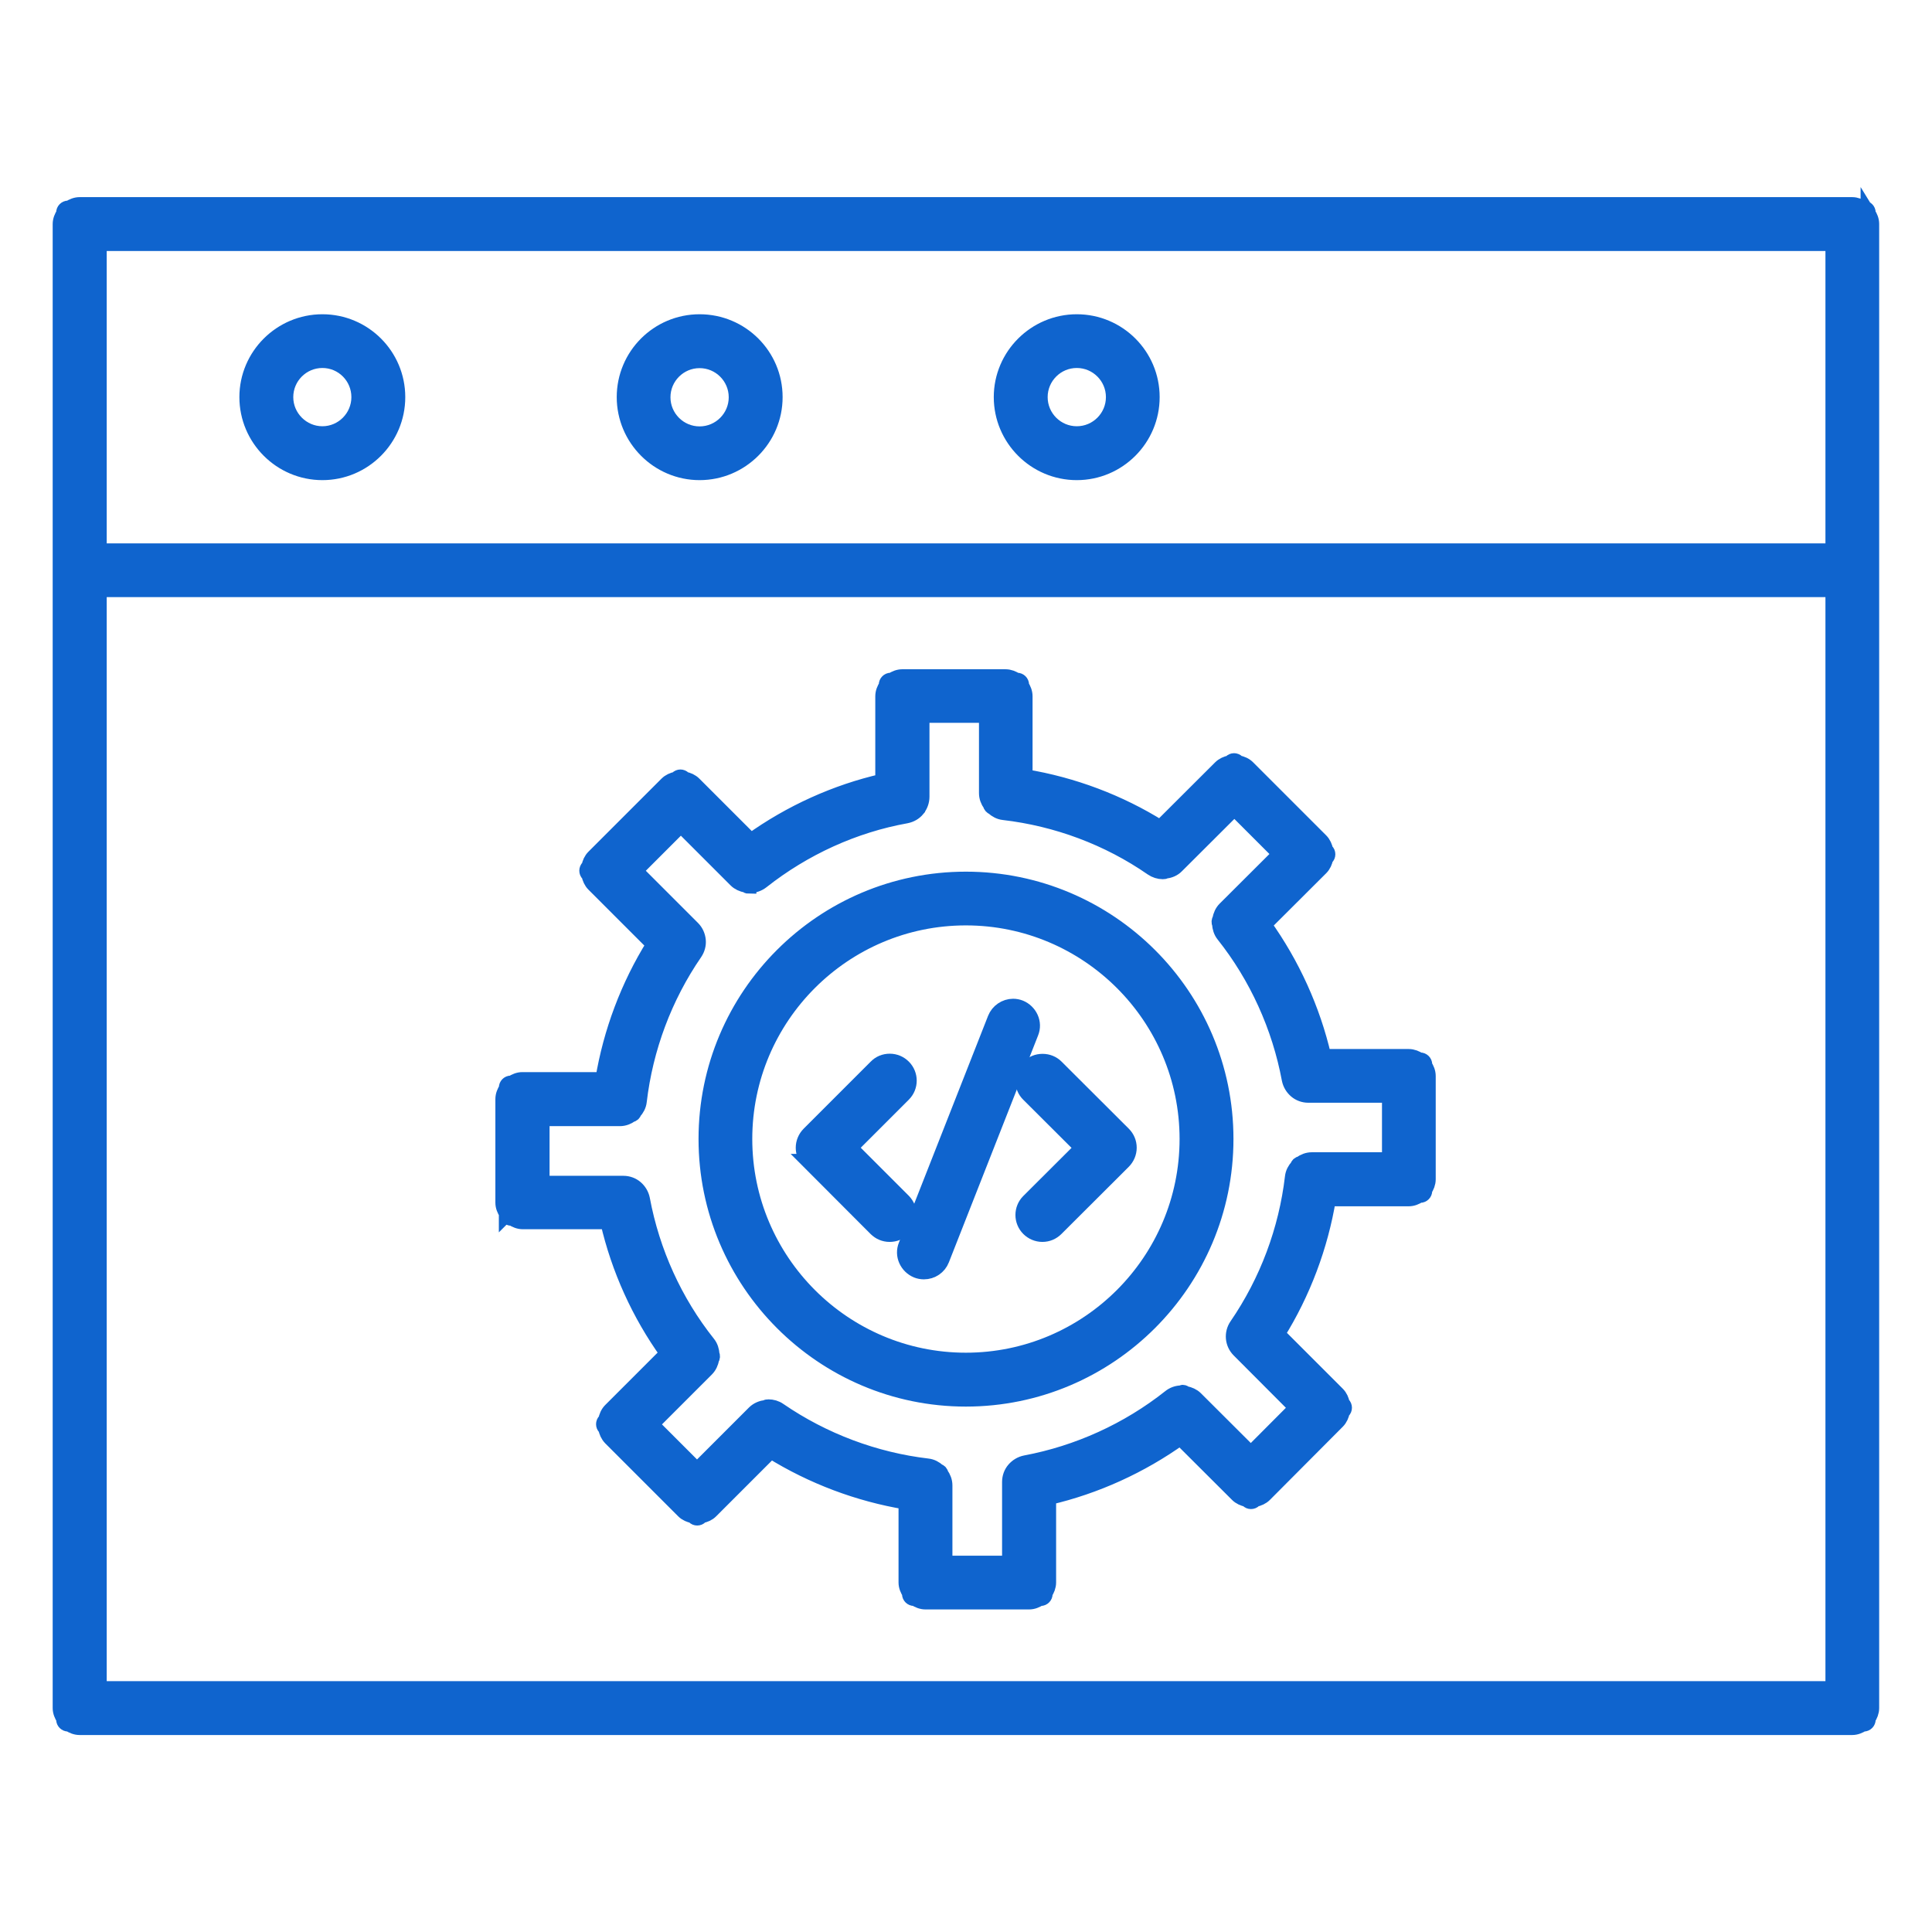 <?xml version="1.0" encoding="UTF-8"?>
<svg id="_레이어_1" data-name="레이어 1" xmlns="http://www.w3.org/2000/svg" viewBox="0 0 128 128">
  <defs>
    <style>
      .cls-1 {
        fill: #0f64ce;
        stroke: #0f64ce;
        stroke-miterlimit: 10;
      }
    </style>
  </defs>
  <path class="cls-1" d="m123.77,14.16v-.07c0-.17-.14-.3-.3-.3h-.07c-.2-.13-.43-.23-.69-.23H5.28c-.26,0-.48.1-.69.23h-.07c-.17,0-.3.14-.3.3v.07c-.13.2-.23.43-.23.69v98.31c0,.26.1.48.23.69v.07c0,.17.14.3.3.3h.07c.2.13.43.23.69.23h117.43c.26,0,.48-.1.69-.23h.07c.17,0,.3-.14.3-.3v-.07c.13-.2.23-.43.23-.69V14.84c0-.26-.1-.48-.23-.69Zm-2.34,22.34H6.57v-20.37h114.87v20.37Zm0,75.38H6.57V39.06h114.87v72.81Z"/>
  <path class="cls-1" d="m21.36,31.31c2.75,0,4.99-2.24,4.99-5s-2.24-4.99-4.99-4.99-5,2.24-5,4.99,2.24,5,5,5Zm-2.43-5c0-1.34,1.09-2.43,2.43-2.43s2.42,1.09,2.42,2.43-1.09,2.43-2.42,2.43-2.43-1.09-2.43-2.43Z"/>
  <path class="cls-1" d="m46.35,31.31c2.75,0,5-2.24,5-5s-2.24-4.99-5-4.99-4.99,2.24-4.99,4.99,2.24,5,4.99,5Zm0-7.42c1.34,0,2.43,1.09,2.43,2.43s-1.09,2.43-2.43,2.43-2.43-1.09-2.43-2.43,1.09-2.43,2.43-2.43Z"/>
  <path class="cls-1" d="m71.34,31.31c2.75,0,4.99-2.24,4.99-5s-2.24-4.99-4.99-4.99-5,2.24-5,4.99,2.24,5,5,5Zm-2.43-5c0-1.34,1.09-2.43,2.43-2.43s2.43,1.09,2.43,2.43-1.09,2.43-2.43,2.43-2.43-1.09-2.43-2.43Z"/>
  <path class="cls-1" d="m33.58,80.41c0,.17.14.3.3.3h.07c.2.13.43.23.69.23h5.63c.72,3.13,2.08,6.13,3.95,8.73l-3.77,3.77c-.18.18-.27.41-.32.65l-.05.05c-.12.12-.12.31,0,.43l.05.05c.05.24.14.46.32.65l4.84,4.84c.17.17.39.26.63.31l.06.06c.06.06.13.09.21.09s.16-.03.21-.09l.06-.06c.24-.05.46-.14.63-.31l3.98-3.98c2.73,1.7,5.82,2.86,8.96,3.38v5.33c0,.26.1.48.23.69v.07c0,.17.14.3.3.3h.07c.2.13.43.23.69.23h6.86c.26,0,.48-.1.69-.23h.07c.17,0,.3-.14.3-.3v-.07c.13-.2.23-.43.23-.69v-5.63c3.11-.72,6.12-2.09,8.73-3.96l3.78,3.77c.17.17.4.27.64.32l.05.05c.06.06.13.09.21.09.08,0,.16-.03.21-.09l.05-.05c.24-.05.47-.15.64-.32l4.83-4.85c.18-.18.27-.41.32-.64l.05-.05c.12-.12.12-.31,0-.43l-.05-.05c-.05-.24-.14-.46-.32-.64l-3.98-3.98c1.7-2.72,2.86-5.81,3.38-8.96h5.32c.26,0,.48-.1.69-.23h.07c.17,0,.3-.14.3-.3v-.07c.13-.2.23-.43.23-.69v-6.84c0-.26-.1-.48-.23-.69v-.07c0-.17-.14-.3-.3-.3h-.07c-.2-.13-.43-.23-.69-.23h-5.63c-.72-3.12-2.09-6.13-3.96-8.74l3.77-3.76c.18-.18.27-.4.32-.64l.05-.05c.06-.06.09-.13.09-.21s-.03-.16-.09-.21l-.05-.05c-.05-.24-.15-.47-.32-.64l-4.84-4.84c-.18-.18-.4-.27-.65-.32l-.05-.05c-.06-.06-.14-.09-.21-.09s-.15.03-.21.09l-.05.05c-.24.05-.47.15-.64.32l-3.99,3.98c-2.71-1.7-5.8-2.86-8.96-3.38v-5.33c0-.26-.1-.48-.23-.69v-.07c0-.17-.14-.3-.3-.3h-.07c-.2-.13-.43-.23-.69-.23h-6.84c-.26,0-.48.1-.69.23h-.07c-.17,0-.3.14-.3.3v.07c-.13.2-.23.43-.23.69v5.63c-3.11.71-6.12,2.07-8.74,3.95l-3.77-3.77c-.18-.18-.4-.27-.64-.32l-.05-.05c-.06-.06-.14-.09-.21-.09s-.15.03-.21.09l-.05.05c-.24.05-.47.15-.64.32l-4.84,4.84c-.18.18-.27.4-.32.64l-.05.05c-.12.12-.12.31,0,.43l.05.05c.05.24.15.47.32.64l3.98,3.98c-1.7,2.72-2.86,5.81-3.38,8.96h-5.33c-.26,0-.48.1-.69.23h-.07c-.17,0-.3.14-.3.3v.07c-.13.2-.23.43-.23.69v6.86c0,.26.1.48.23.69v.07Zm16.03-21.72s.06-.02.1-.03c.27,0,.54-.1.76-.27,2.8-2.21,6.11-3.72,9.57-4.34.3-.06.56-.21.75-.44,0,0,0,0,0-.01.18-.22.29-.51.29-.82v-5.39h4.28v5.16c0,.27.1.52.25.73.02.1.09.18.19.22.19.17.42.3.69.33,3.53.41,6.93,1.68,9.83,3.69.22.15.47.23.73.23.02,0,.04-.01.06-.01,0,0,.02,0,.03,0,.02,0,.04-.02.07-.03.28-.03.55-.14.75-.35l3.82-3.81,3.03,3.03-3.65,3.64c-.19.19-.29.43-.34.69-.06.09-.07.2-.02.3.02.25.09.51.26.72,2.21,2.78,3.71,6.1,4.36,9.58.06.3.22.56.44.75,0,0,0,0,0,0,.22.19.51.3.82.3h5.38v4.28h-5.15c-.27,0-.52.1-.73.25-.11.02-.19.09-.22.2-.17.19-.3.42-.33.69-.41,3.51-1.68,6.91-3.69,9.84-.35.51-.29,1.19.15,1.63l3.81,3.82-3.03,3.04-3.66-3.65c-.18-.18-.42-.28-.67-.33-.05-.04-.12-.08-.18-.08-.04,0-.07.02-.1.04-.27,0-.54.1-.75.27-2.79,2.21-6.1,3.71-9.57,4.36-.3.06-.56.22-.75.44,0,0,0,0,0,0-.19.22-.3.51-.3.82v5.39h-4.29v-5.16c0-.27-.1-.52-.25-.73-.02-.11-.09-.19-.2-.22-.19-.17-.42-.3-.69-.33-3.5-.41-6.91-1.69-9.84-3.7-.21-.15-.46-.22-.72-.22-.02,0-.04.01-.06.01-.01,0-.02,0-.03,0-.03,0-.04.02-.07.03-.28.04-.54.14-.75.34l-3.81,3.81-3.03-3.03,3.66-3.66c.19-.19.29-.43.34-.68.06-.09.07-.2.02-.3-.02-.25-.09-.51-.26-.72-2.2-2.76-3.7-6.07-4.35-9.56-.06-.3-.22-.56-.44-.75,0,0,0,0,0,0-.22-.19-.51-.3-.82-.3h-5.39v-4.29h5.16c.27,0,.52-.1.73-.25.11-.02.19-.09.22-.2.17-.19.3-.42.33-.69.41-3.51,1.68-6.92,3.69-9.84.17-.25.25-.55.22-.84,0,0,0,0,0,0-.03-.29-.15-.57-.37-.79l-3.81-3.81,3.03-3.03,3.65,3.65c.18.18.42.28.67.33.05.04.11.07.18.07Z"/>
  <path class="cls-1" d="m63.99,92.69c9.5,0,17.23-7.73,17.23-17.23s-7.73-17.21-17.23-17.21-17.21,7.72-17.21,17.21,7.72,17.23,17.21,17.23Zm0-31.88c8.08,0,14.66,6.57,14.66,14.65s-6.58,14.66-14.66,14.66-14.65-6.58-14.65-14.66,6.57-14.65,14.65-14.65Z"/>
  <path class="cls-1" d="m53.59,76.95l4.44,4.45c.24.24.56.38.91.38s.67-.13.91-.38c.24-.24.38-.56.38-.91,0-.34-.13-.66-.37-.91l-3.54-3.54,3.54-3.54c.5-.5.5-1.31,0-1.81-.24-.24-.56-.38-.91-.38s-.67.13-.91.38l-4.44,4.44c-.24.24-.38.57-.38.91,0,.34.13.66.38.91Z"/>
  <path class="cls-1" d="m67.77,71.6c0,.34.13.67.38.91l3.55,3.54-3.55,3.54c-.5.5-.5,1.31,0,1.81.24.24.57.38.91.38s.66-.13.91-.38l4.46-4.45c.24-.24.38-.57.38-.91s-.13-.66-.38-.91l-4.45-4.44c-.24-.24-.56-.37-.91-.37s-.67.13-.91.38c-.24.24-.37.56-.37.91Z"/>
  <path class="cls-1" d="m60.04,83.49c.14.31.39.55.7.68.15.06.31.09.47.09.53,0,1-.32,1.19-.81l5.91-15.03c.13-.32.12-.67-.02-.98-.14-.31-.39-.55-.7-.68-.15-.06-.31-.09-.47-.09-.52,0-1,.33-1.19.81l-5.91,15.03c-.13.32-.12.67.02.98Z"/>
</svg>
